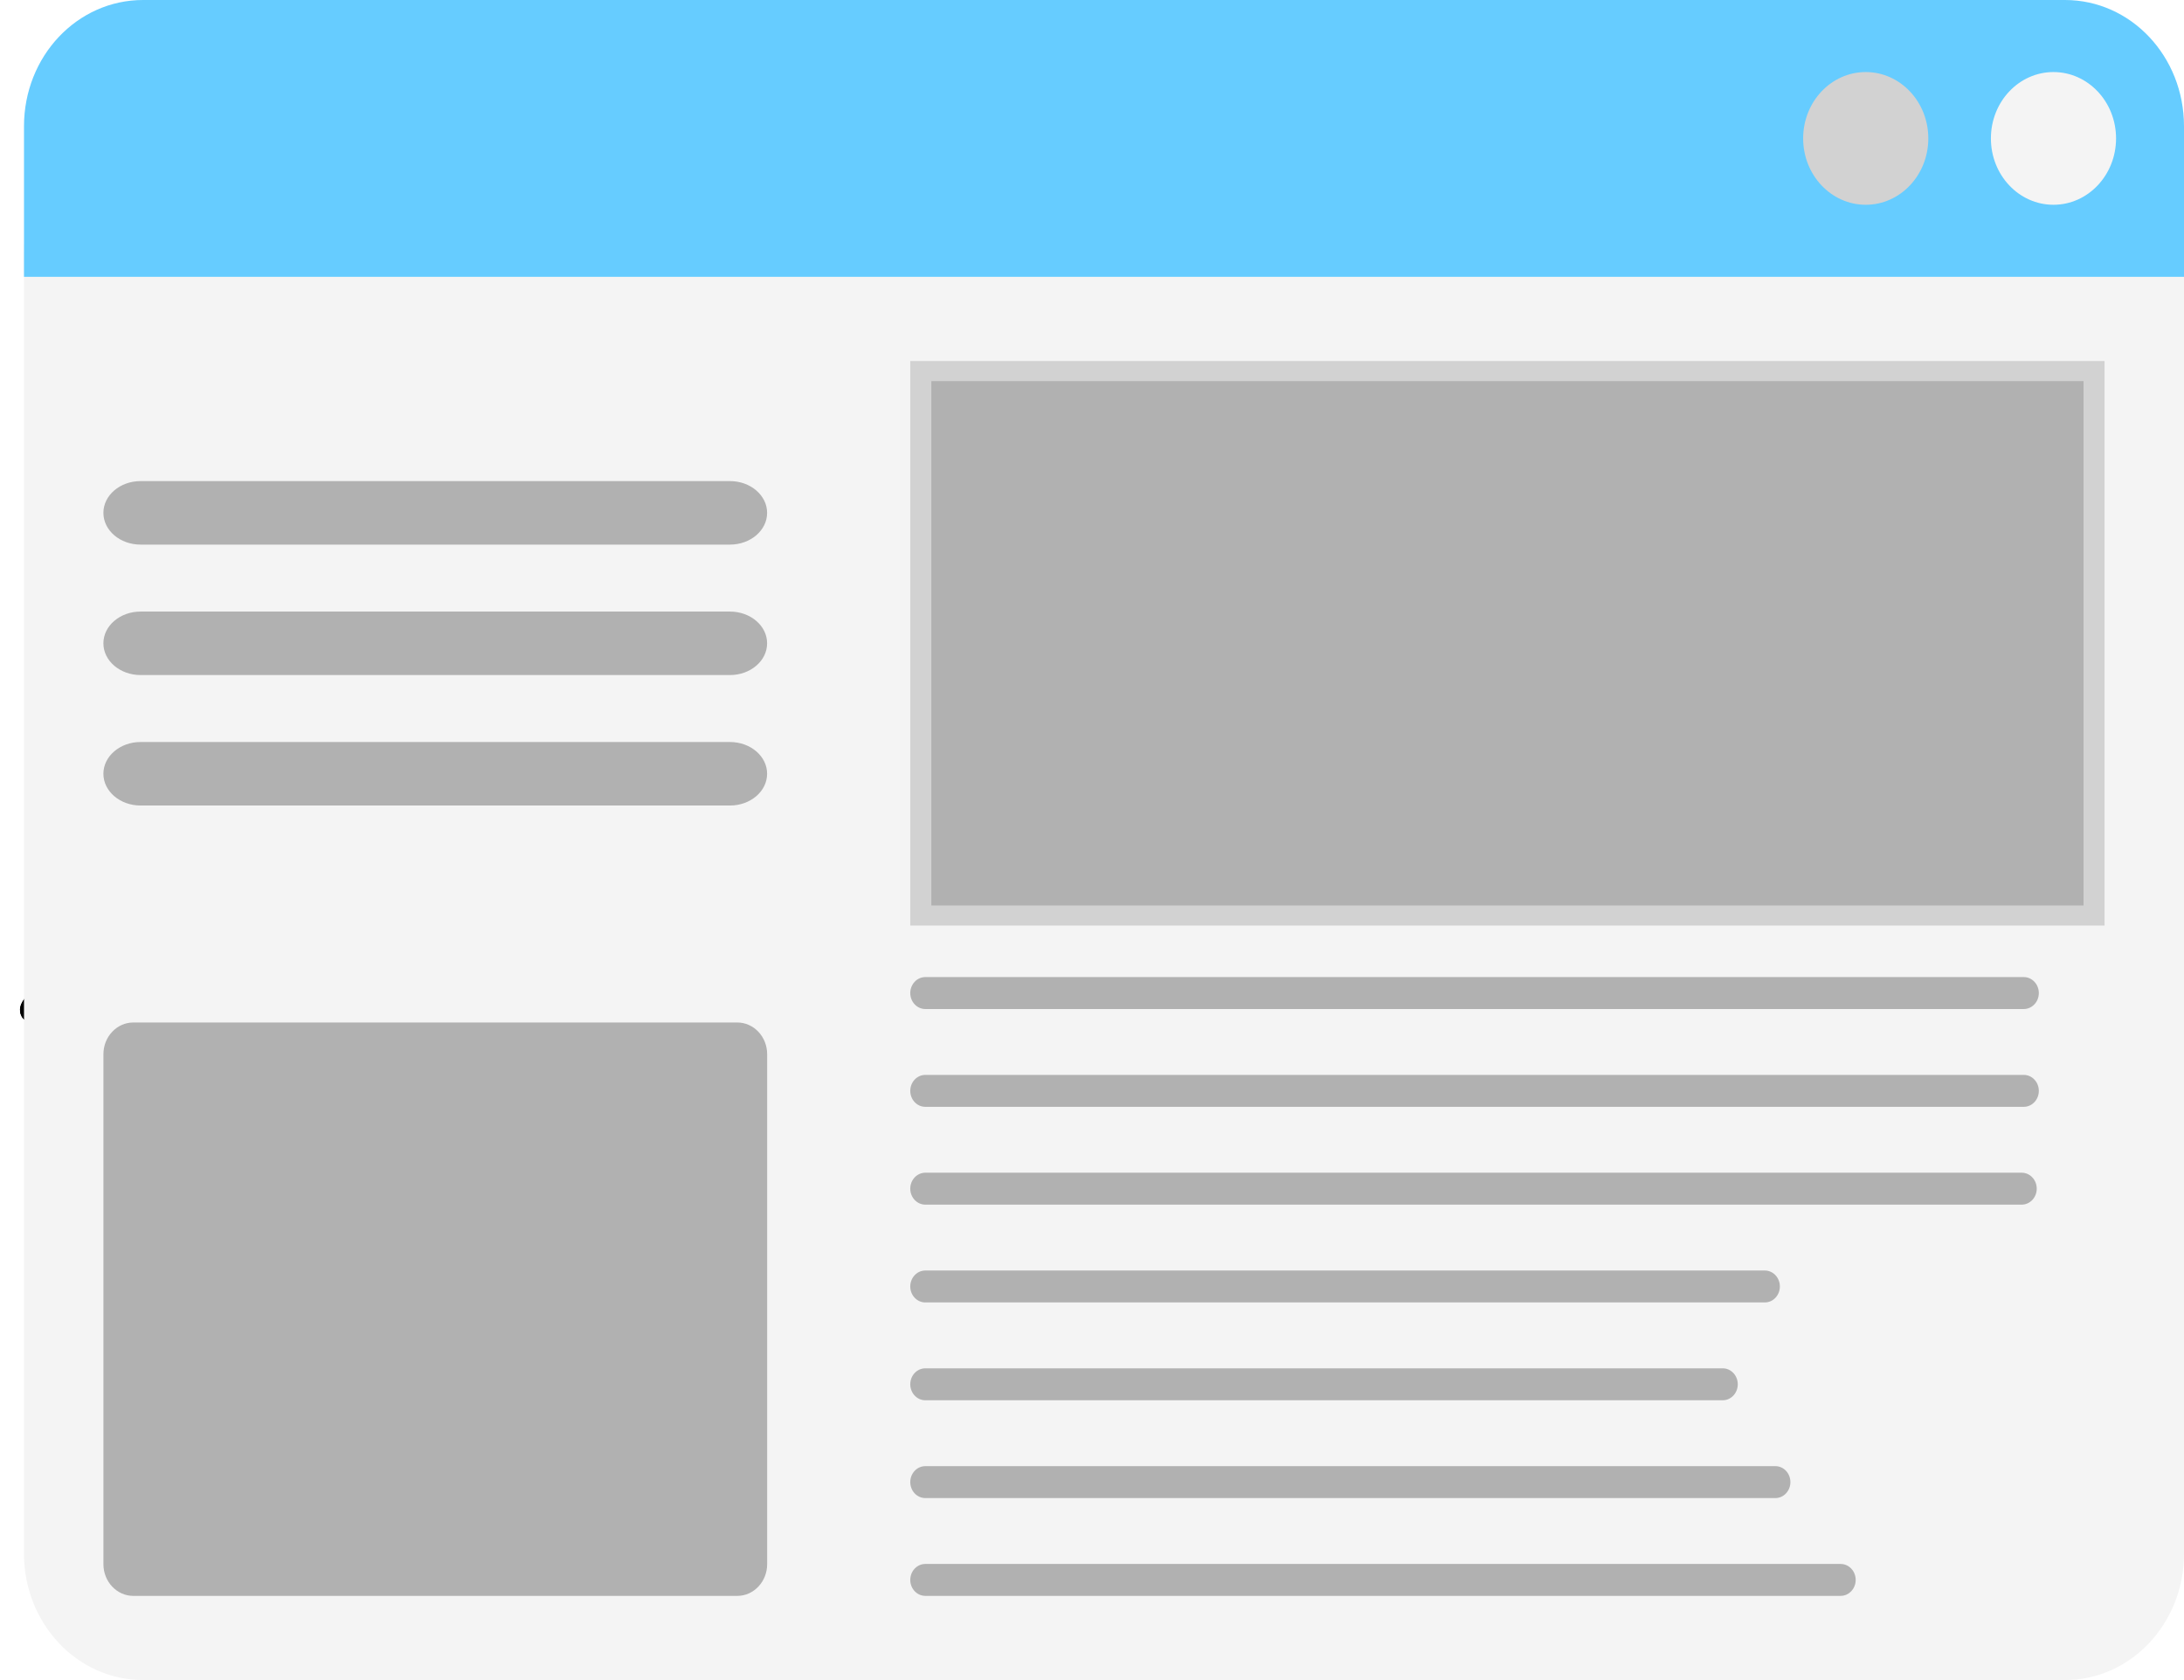 <svg width="91" height="70" viewBox="0 0 91 70" fill="none" xmlns="http://www.w3.org/2000/svg">
<path d="M9.598 40.702C9.858 40.735 10.109 40.745 10.337 40.848C10.552 40.945 12.026 40.891 12.105 40.713C12.15 40.581 12.146 40.036 12.116 40.007C11.953 39.859 9.684 40.21 9.638 40.364C9.609 40.464 9.59 40.627 9.598 40.702L9.598 40.702Z" fill="#BAB9C9" stroke="black"/>
<path d="M11.596 36.279C12.012 36.78 11.384 37.709 11.626 38.339C11.687 38.497 11.885 38.546 11.955 38.699C11.858 39.218 12.093 39.784 12.145 40.072C9.71 39.836 9.905 41.092 9.608 40.893C9.096 40.59 9.129 39.684 9.059 39.036C8.952 38.05 8.597 36.709 9.268 36.065C9.861 35.497 11.063 35.639 11.596 36.279L11.596 36.279Z" fill="#A4A2CA" stroke="black"/>
<path d="M10.966 37.798C10.734 37.618 9.762 38.003 10.028 38.451C10.161 38.677 10.846 38.468 11.066 38.53C11.179 38.562 11.295 38.585 11.396 38.642C11.515 38.709 11.531 39.214 11.786 39.07C11.845 39.036 11.817 38.916 11.796 38.845C11.764 38.739 11.454 38.615 11.396 38.485C11.321 38.315 11.3 38.148 11.246 37.967C11.223 37.889 11.028 37.867 10.966 37.798H10.966Z" fill="#C9C8DE"/>
<path d="M10.497 39.475C10.433 39.642 10.319 39.877 10.457 39.982C10.611 40.097 10.89 39.856 11.027 39.779C11.184 39.69 11.733 40.009 11.845 39.757C11.941 39.541 10.497 38.976 10.497 39.475L10.497 39.475Z" fill="#C9C8DE"/>
<path d="M11.745 40.308C11.581 40.276 11.202 40.454 10.873 40.53C10.373 40.645 10.065 40.687 11.406 40.679C11.543 40.678 11.7 40.745 11.845 40.69C11.946 40.652 12.008 40.234 11.745 40.308H11.745Z" fill="white"/>
<path d="M11.746 38.53L11.136 37.888L11.636 38.293" fill="black"/>
<path d="M12.055 39.779C11.666 39.188 10.132 38.912 9.808 39.632C10.049 39.144 10.552 38.862 11.955 39.475" fill="black"/>
<path d="M12.131 39.899C12.089 40.102 11.958 40.331 12.041 40.518C12.107 40.664 12.288 40.707 12.431 40.743C13.045 40.898 13.69 40.704 14.319 40.675C14.645 40.608 15.273 40.766 15.397 40.63C15.497 40.509 15.473 40.261 15.377 40.135C14.688 39.228 13.172 38.817 12.261 39.426C12.135 39.51 12.165 39.738 12.131 39.899L12.131 39.899Z" fill="#F2F1F9" stroke="black"/>
<path d="M12.041 35.961C11.565 36.567 12.345 37.626 12.105 38.388C12.066 38.511 11.912 38.559 11.879 38.683C11.816 38.919 11.795 39.258 11.963 39.415C11.992 39.442 12.049 39.378 12.076 39.407C12.239 39.577 11.883 40.048 12.083 40.155C12.163 39.933 12.313 39.834 12.479 39.797C13.175 40.147 13.985 40.207 14.746 40.473C15.037 40.466 15.392 40.585 15.569 40.325C15.571 39.683 15.684 39.143 15.636 38.755C15.578 38.523 15.487 38.467 15.425 38.236C15.21 37.429 15.854 36.2 15.304 35.627C14.502 34.791 12.765 35.041 12.041 35.961L12.041 35.961Z" fill="#A4A2CA" stroke="black"/>
<path d="M11.882 38.773L12.771 37.378L12.171 38.132" fill="black"/>
<path d="M15.557 40.011L14.069 38.627L15.597 39.819" fill="black"/>
<path d="M12.131 39.449L12.391 38.74L12.002 39.37" fill="black"/>
<path d="M13.769 38.571C13.709 38.535 12.495 39.42 12.79 39.752C12.988 39.975 13.221 39.624 13.41 39.73C13.676 39.88 14.744 40.471 14.918 40.079C15.16 39.533 14.191 39.127 14.029 38.762C13.889 38.446 14.194 38.453 14.358 38.515C14.447 38.548 15.018 39.544 15.307 39.055C15.79 38.239 14.862 38.002 14.788 37.794C14.636 37.366 15.169 37.585 14.858 36.883C14.788 36.726 14.376 37.288 14.348 37.288C13.659 37.288 13.316 36.951 13.06 37.817C13.02 37.951 12.829 37.911 12.78 38.019C12.417 38.838 14.293 37.587 13.769 38.571L13.769 38.571Z" fill="#C7C8DD"/>
<path d="M19.29 40.479C19.665 40.486 20.032 40.338 20.397 40.24C20.578 40.191 20.77 40.166 20.934 40.065C21.03 40.005 21.184 39.942 21.181 39.818C21.179 39.733 21.004 39.659 21.004 39.659L20.355 40.017L21.011 39.667C21.011 39.667 21.012 39.52 20.969 39.476C20.875 39.381 20.595 39.42 20.595 39.42L20.122 39.746L20.651 39.452C20.651 39.452 20.578 39.34 20.524 39.317C20.43 39.276 20.22 39.325 20.22 39.325L19.669 39.611L20.199 39.325C20.199 39.325 20.15 39.115 20.072 39.094C19.922 39.053 19.677 39.364 19.677 39.364L19.973 39.15C19.973 39.15 19.778 39.2 19.698 39.15C19.654 39.122 19.667 39.023 19.62 39.006C19.564 38.986 19.511 39.115 19.458 39.086C19.372 39.039 19.468 38.831 19.387 38.776C19.3 38.716 19.09 38.855 19.09 38.855L18.907 39.07L19.076 38.871C19.076 38.871 18.966 38.568 18.843 38.537C18.689 38.498 18.561 38.698 18.419 38.776C18.145 38.925 17.593 39.213 17.593 39.213L18.419 38.776C18.419 38.776 18.278 38.69 18.2 38.672C18.064 38.64 17.918 38.624 17.784 38.664C17.551 38.733 17.162 39.078 17.162 39.078L17.635 38.799C17.635 38.799 17.512 38.688 17.438 38.664C17.309 38.622 17.162 38.606 17.035 38.656C16.91 38.706 16.578 39.023 16.488 39.137" fill="white"/>
<path d="M19.29 40.479C19.665 40.486 20.032 40.338 20.397 40.24C20.578 40.191 20.77 40.166 20.934 40.065C21.03 40.005 21.184 39.942 21.181 39.818C21.179 39.733 21.004 39.659 21.004 39.659L20.355 40.017L21.011 39.667C21.011 39.667 21.012 39.52 20.969 39.476C20.875 39.381 20.595 39.42 20.595 39.42L20.122 39.746L20.651 39.452C20.651 39.452 20.578 39.34 20.524 39.317C20.43 39.276 20.22 39.325 20.22 39.325L19.669 39.611L20.199 39.325C20.199 39.325 20.15 39.115 20.072 39.094C19.922 39.053 19.677 39.364 19.677 39.364L19.973 39.15C19.973 39.15 19.778 39.2 19.698 39.15C19.654 39.122 19.667 39.023 19.62 39.006C19.564 38.986 19.511 39.115 19.458 39.086C19.372 39.039 19.468 38.831 19.387 38.776C19.3 38.716 19.09 38.855 19.09 38.855L18.907 39.07L19.076 38.871C19.076 38.871 18.966 38.568 18.843 38.537C18.689 38.498 18.561 38.698 18.419 38.776C18.145 38.925 17.593 39.213 17.593 39.213L18.419 38.776C18.419 38.776 18.278 38.69 18.2 38.672C18.064 38.64 17.918 38.624 17.784 38.664C17.551 38.733 17.162 39.078 17.162 39.078L17.635 38.799C17.635 38.799 17.512 38.688 17.438 38.664C17.309 38.622 17.162 38.606 17.035 38.656C16.91 38.706 16.578 39.023 16.488 39.137" stroke="black"/>
<path d="M15.375 29.21C15.857 30.051 16.064 36.564 16.573 38.798C17.02 39.401 17.813 39.727 18.421 40.002C18.684 40.086 18.978 39.897 19.21 40.059C19.32 40.177 19.334 40.516 19.23 40.633C18.461 40.455 15.95 40.776 15.615 40.374C15.614 39.87 15.618 39.317 15.607 38.718C15.604 38.529 15.496 38.368 15.5 38.155C15.555 35.095 15.123 30.37 15.375 29.209L15.375 29.21Z" fill="white" stroke="black"/>
<path d="M16.131 35.752C15.91 35.885 15.691 35.971 15.488 35.768L15.472 35.77C15.498 36.604 15.513 37.415 15.501 38.134L15.517 38.132C16.036 38.282 16.185 38.015 16.399 37.821L16.401 37.819C16.316 37.223 16.238 36.514 16.166 35.762L16.131 35.752L16.131 35.752Z" fill="#9866A1"/>
<path d="M17.683 39.657L17.678 39.66C17.656 40.152 17.088 40.348 16.534 40.551L16.571 40.581C17.469 40.614 18.724 40.516 19.23 40.632C19.334 40.516 19.32 40.178 19.211 40.059C18.978 39.898 18.684 40.086 18.421 40.002C18.192 39.898 17.937 39.788 17.683 39.657L17.683 39.657Z" fill="#9866A1"/>
<path d="M15.575 31.306C15.487 31.303 15.401 31.351 15.319 31.431L15.312 31.469C15.328 32.079 15.354 32.765 15.384 33.478C15.641 33.272 15.806 33.304 15.947 33.397L15.954 33.391C15.893 32.682 15.832 31.997 15.767 31.391C15.701 31.335 15.638 31.307 15.575 31.306L15.575 31.306Z" fill="#9866A1"/>
<path d="M15.757 36.324C15.742 36.395 15.595 36.299 15.566 36.364C15.565 36.366 15.845 36.848 15.87 36.889C15.899 36.939 15.751 38.085 16.117 37.947C16.17 37.928 16.229 37.814 16.251 37.764C16.305 37.642 16.096 37.48 16.096 37.335C16.096 37.072 16.204 36.568 16.124 36.308C15.958 35.772 15.806 36.082 15.757 36.324Z" fill="#AF8BAF"/>
<path d="M15.375 29.21C15.857 30.051 16.064 36.564 16.573 38.798C17.02 39.401 17.813 39.727 18.421 40.002C18.684 40.086 18.978 39.897 19.21 40.059C19.32 40.177 19.334 40.516 19.23 40.633C18.461 40.455 15.95 40.776 15.615 40.374C15.614 39.87 15.618 39.317 15.607 38.718C15.604 38.529 15.496 38.368 15.5 38.155C15.555 35.095 15.123 30.37 15.375 29.209L15.375 29.21Z" stroke="black"/>
<path d="M8.913 36.052C8.77 36.218 8.741 36.687 8.94 36.745C9.122 36.798 9.047 36.187 9.234 36.203C9.417 36.218 9.266 36.777 9.449 36.771C9.579 36.767 9.452 36.352 9.583 36.357C9.715 36.362 9.562 36.763 9.693 36.787C9.82 36.81 9.785 36.411 9.912 36.429C10.024 36.445 9.943 36.706 10.03 36.787C10.109 36.861 10.254 36.921 10.334 36.847C10.398 36.789 10.251 36.576 10.342 36.569C10.43 36.562 10.333 36.763 10.389 36.832C10.436 36.889 10.525 36.936 10.594 36.911C10.684 36.878 10.662 36.639 10.758 36.646C10.854 36.653 10.797 36.918 10.892 36.935C11.006 36.956 11.027 36.65 11.142 36.663C11.216 36.671 11.195 36.857 11.269 36.871C11.365 36.89 11.409 36.663 11.506 36.676C11.593 36.688 11.588 36.899 11.676 36.904C11.778 36.91 11.797 36.673 11.899 36.664C11.976 36.658 12.01 36.823 12.087 36.815C12.166 36.806 12.172 36.623 12.251 36.62C12.316 36.618 12.329 36.767 12.393 36.77C12.483 36.773 12.513 36.59 12.602 36.58C12.692 36.569 12.755 36.739 12.843 36.718C12.948 36.694 12.94 36.442 13.047 36.439C13.152 36.435 13.156 36.715 13.259 36.698C13.375 36.679 13.297 36.365 13.412 36.344C13.499 36.328 13.511 36.563 13.598 36.555C13.684 36.546 13.66 36.33 13.745 36.316C13.838 36.301 13.871 36.519 13.964 36.514C14.084 36.506 14.1 36.233 14.22 36.227C14.31 36.223 14.337 36.427 14.427 36.423C14.525 36.419 14.541 36.211 14.637 36.19C14.729 36.171 14.718 36.371 14.793 36.377C14.88 36.383 14.876 36.173 14.996 36.19C15.064 36.2 15.112 36.451 15.192 36.404C15.253 36.367 15.103 36.222 15.157 36.173C15.261 36.078 15.448 36.462 15.528 36.342C15.559 36.296 15.42 36.262 15.434 36.207C15.45 36.138 15.595 36.2 15.611 36.131C15.634 36.037 15.495 35.986 15.447 35.904C15.416 35.853 15.417 35.769 15.368 35.741C14.986 35.523 14.524 35.914 14.096 35.932C13.847 35.943 13.577 35.78 13.35 35.885C13.26 35.926 13.258 36.08 13.169 36.123C11.892 36.749 9.902 34.905 8.913 36.052L8.913 36.052Z" fill="#D3AFD5" stroke="black" stroke-width="1.054"/>
<path d="M8.451 28.35C11.99 26.906 13.583 28.226 15.463 29.138C15.189 31.377 15.356 33.655 15.563 35.935C14.766 36.204 13.895 36.081 13.065 36.339C11.789 36.735 10.407 36.781 8.771 36.16L8.451 28.35Z" fill="#FAFCF8" stroke="black"/>
<path d="M9.816 36.071C10.383 36.599 11.501 35.602 12.02 35.626C12.539 35.65 12.657 36.011 12.867 35.88C13.078 35.75 12.757 35.589 13.037 35.276C13.316 34.962 14.477 35.167 14.76 34.671C15.043 34.174 14.495 33.566 14.59 33.175C14.686 32.783 15.026 32.818 15.099 32.443C15.172 32.068 14.805 31.517 14.816 31.106C14.828 30.694 15.399 30.908 15.099 30.055C14.799 29.203 12.569 28.148 11.709 27.859C10.849 27.57 10.555 27.396 10.24 27.763C9.925 28.13 10.483 28.772 10.353 29.164C10.223 29.556 9.788 29.507 9.647 29.928C9.505 30.349 9.865 31.07 9.76 31.52C9.654 31.969 9.173 32.088 9.166 32.506C9.16 32.924 9.63 33.018 9.788 33.62C9.946 34.222 9.249 35.544 9.816 36.071Z" fill="#DAD6F9"/>
<path d="M9.785 27.211C10.096 29.179 11.755 30.81 11.809 32.72L9.072 33.778C8.186 32.013 7.927 29.509 8.045 27.377L9.785 27.211Z" fill="#F9F9F9" stroke="black"/>
<path d="M9.365 30.125C9.54 29.884 10.083 30.549 10.184 30.26C10.291 29.954 9.413 30.021 9.465 29.697C9.503 29.46 10.05 29.754 10.084 29.517C10.139 29.137 9.166 29.266 9.225 28.887C9.276 28.56 10.06 28.992 10.084 28.662C10.12 28.175 9.317 28.058 8.886 28.099C8.426 28.209 8.581 28.223 8.506 28.369C8.23 28.909 8.446 29.614 8.446 30.237C8.447 31.033 9.538 31.701 9.571 32.496C9.588 32.901 9.218 33.062 9.551 33.216C10.018 33.431 10.233 33.088 10.37 32.541C10.429 32.308 10.399 32.095 10.33 31.865C10.23 31.53 9.008 31.294 9.185 31.002C9.272 30.86 9.557 31.143 9.645 31.002C9.803 30.748 9.19 30.365 9.365 30.125L9.365 30.125Z" fill="#E0DFFE"/>
<path d="M13.397 27.787C12.862 29.381 12.422 31.013 12.295 32.769L15.297 33.294C15.277 31.543 15.411 29.793 15.233 28.042L13.397 27.787Z" fill="#FEFEFE" stroke="black"/>
<path d="M13.538 29.403C13.635 29.303 13.799 29.364 13.927 29.331C14.025 29.306 14.122 29.196 14.216 29.236C14.31 29.276 14.28 29.5 14.379 29.522C14.483 29.546 14.537 29.286 14.64 29.316C14.775 29.354 14.709 29.649 14.824 29.737C14.894 29.791 15.066 29.856 15.078 29.761C15.121 29.433 15.421 28.234 15.134 28.392C14.729 28.616 13.674 27.8 13.581 28.146C13.457 28.605 12.383 30.918 12.486 32.355C12.509 32.675 14.079 32.559 14.88 33.008C15.27 33.227 15.254 31.682 14.838 31.536C14.656 31.472 14.681 32.116 14.499 32.053C14.256 31.968 14.718 31.261 14.47 31.194C14.224 31.126 14.349 31.974 14.096 31.942C13.872 31.913 14.128 31.251 13.905 31.209C13.616 31.155 13.665 32.156 13.397 32.021C13.09 31.867 13.924 31.084 13.623 30.915C13.348 30.761 13.304 31.868 13.03 31.711C12.403 31.351 13.021 29.94 13.538 29.403Z" fill="#E6E9EE"/>
<path d="M11.507 27.886C11.423 27.821 11.214 27.68 11.188 27.874C11.277 28.018 11.134 28.136 11.013 28.081C10.832 28.11 10.903 28.337 10.915 28.468C10.883 28.581 10.768 28.674 10.893 28.774C10.999 28.885 10.922 29.005 10.836 29.081C10.811 29.25 11.114 29.218 11.059 29.414C10.98 29.557 11.088 29.716 11.226 29.718C11.356 29.702 11.473 29.781 11.473 29.938C11.553 30.118 11.681 29.879 11.793 29.931C11.907 29.99 11.984 30.224 12.134 30.077C12.227 29.987 12.341 29.903 12.47 29.95C12.61 30.01 12.643 29.852 12.67 29.741C12.761 29.652 12.856 29.496 12.982 29.588C13.126 29.662 13.277 29.453 13.118 29.348C13.029 29.294 12.973 29.119 13.115 29.108C13.249 29.032 13.147 28.864 13.165 28.766C13.233 28.686 13.461 28.604 13.333 28.468C13.201 28.425 13.052 28.335 13.098 28.153C13.09 27.997 12.919 28.029 12.902 27.878C12.858 27.741 12.734 27.748 12.655 27.827C12.5 27.833 12.558 27.484 12.366 27.562C12.253 27.632 12.103 27.728 12.01 27.57C11.923 27.483 11.757 27.545 11.786 27.692C11.646 27.743 11.559 27.502 11.418 27.573C11.267 27.677 11.5 27.776 11.507 27.886L11.507 27.886Z" fill="#EFD5F3" stroke="black"/>
<path d="M11.521 28.571C11.674 28.626 12.128 28.45 12.022 28.213C12.003 28.169 11.903 28.177 11.895 28.141C11.889 28.112 11.944 28.021 11.931 28.014C11.845 27.965 11.764 28.079 11.705 28.101C11.606 28.138 11.554 28.017 11.457 28.053C11.335 28.099 11.41 28.202 11.359 28.26C11.295 28.332 11.162 28.298 11.111 28.412C10.998 28.668 11.048 29.24 11.217 29.494C11.251 29.544 11.354 29.492 11.401 29.51C11.56 29.569 11.625 29.737 11.782 29.796C11.824 29.812 12.004 29.811 12.044 29.788C12.082 29.766 12.031 29.63 12.072 29.645C12.204 29.695 12.261 29.77 12.404 29.717C12.614 29.638 12.332 29.378 12.34 29.375C12.546 29.297 12.912 29.379 12.912 29C12.912 28.918 12.78 28.977 12.82 28.841C12.867 28.685 13.077 28.688 12.962 28.427C12.903 28.295 12.796 28.363 12.722 28.419C12.612 28.502 12.861 28.647 12.771 28.714C12.705 28.764 12.591 28.71 12.517 28.738C12.426 28.772 12.527 28.925 12.482 28.977C12.417 29.049 12.287 28.959 12.213 29C12.144 29.04 12.201 29.123 12.143 29.168C11.825 29.406 11.808 28.888 11.698 28.825C11.635 28.79 11.538 28.908 11.493 28.857C11.445 28.803 11.506 28.622 11.521 28.571Z" fill="#D2B4D5"/>
<path d="M12.698 34.273C12.609 34.441 12.665 34.646 12.866 34.655C13.054 34.663 13.116 34.321 13.116 34.321C13.116 34.321 13.039 34.667 13.231 34.711C13.615 34.799 13.622 34.36 13.622 34.36C13.622 34.36 13.579 34.767 13.852 34.814C14.074 34.852 14.146 34.368 14.146 34.368C14.146 34.368 14.057 34.77 14.254 34.838C14.486 34.918 14.574 34.646 14.582 34.416C14.585 34.296 14.476 34.172 14.359 34.122C13.81 33.888 12.966 33.769 12.698 34.273H12.698Z" fill="#FFEAD5" stroke="black" stroke-width="1.1"/>
<path d="M12.203 32.801C12.153 32.566 12.416 32.725 12.504 32.722C12.628 32.644 12.635 32.381 12.808 32.406C12.927 32.569 13.098 32.286 13.214 32.449C13.352 32.5 13.592 32.404 13.6 32.656C13.674 32.517 13.909 32.393 13.992 32.602C13.993 32.696 14.03 32.763 14.063 32.631C14.123 32.431 14.411 32.462 14.326 32.697C14.295 32.789 14.342 32.913 14.405 32.77C14.474 32.652 14.717 32.661 14.67 32.846C14.731 32.659 15.027 32.767 14.897 32.944C14.984 32.859 15.113 32.852 15.126 33.013C15.108 33.101 15.071 33.234 15.2 33.197C15.322 33.23 15.442 33.381 15.396 33.527C15.344 33.672 15.094 33.562 15.092 33.736C15.148 33.811 15.421 33.887 15.258 34.007C15.084 34.044 15.426 34.044 15.368 34.184C15.397 34.366 15.166 34.337 15.119 34.408C15.21 34.502 15.22 34.671 15.067 34.687C14.978 34.693 14.876 34.647 14.851 34.775C14.755 34.853 14.521 34.801 14.57 34.632C14.47 34.678 14.242 34.861 14.226 34.638C14.26 34.432 14.114 34.703 14.026 34.674C13.928 34.718 13.799 34.561 13.89 34.481C13.818 34.671 13.512 34.501 13.509 34.387C13.444 34.481 13.304 34.623 13.195 34.532C13.131 34.484 13.104 34.307 13.053 34.457C12.97 34.607 12.752 34.444 12.804 34.335C12.791 34.481 12.492 34.59 12.466 34.399C12.448 34.249 12.202 34.473 12.169 34.27C12.086 34.104 12.368 34.012 12.231 33.87C12.261 33.754 12.407 33.548 12.207 33.547C12.064 33.48 12.158 33.325 12.274 33.315C12.303 33.179 12.018 33.044 12.225 32.927C12.235 32.884 12.221 32.839 12.203 32.801H12.203Z" fill="#D3AFD5" stroke="black"/>
<path d="M13.234 32.809C12.919 32.832 13.125 33.112 13.079 33.191C13.01 33.306 12.817 33.349 12.874 33.541C12.921 33.701 13.112 33.564 13.213 33.62C13.311 33.676 13.274 33.868 13.439 33.931C13.59 33.987 13.729 33.909 13.835 33.827C14.207 33.537 14.564 34.334 14.88 34.13C14.961 34.077 14.33 33.62 14.76 33.358C14.925 33.257 14.735 33.127 14.541 33.126C14.398 33.126 14.245 33.233 14.23 33.199C14.178 33.081 14.257 32.927 14.131 32.856C14.025 32.797 13.901 33.011 13.82 33.047C13.629 33.134 13.418 32.86 13.234 32.809Z" fill="#EDE4F7"/>
<path d="M11.574 34.249C11.663 34.417 11.607 34.622 11.406 34.631C11.217 34.639 11.156 34.297 11.156 34.297C11.156 34.297 11.233 34.643 11.041 34.687C10.656 34.775 10.65 34.337 10.65 34.337C10.65 34.337 10.693 34.743 10.42 34.79C10.197 34.829 10.126 34.344 10.126 34.344C10.126 34.344 10.215 34.746 10.017 34.814C9.785 34.894 9.697 34.623 9.69 34.392C9.686 34.272 9.795 34.148 9.912 34.098C10.461 33.864 11.306 33.745 11.574 34.249H11.574Z" fill="#FFEAD5" stroke="black" stroke-width="1.1"/>
<path d="M8.909 33.232C8.807 33.02 9.098 33.098 9.182 33.069C9.284 32.958 9.231 32.701 9.404 32.676C9.556 32.799 9.657 32.477 9.806 32.6C9.951 32.61 10.161 32.448 10.226 32.688C10.266 32.533 10.465 32.346 10.592 32.523C10.615 32.614 10.667 32.668 10.669 32.531C10.68 32.32 10.966 32.267 10.937 32.518C10.928 32.617 11.002 32.723 11.03 32.566C11.07 32.432 11.308 32.371 11.304 32.564C11.32 32.365 11.631 32.384 11.545 32.593C11.611 32.485 11.733 32.442 11.783 32.593C11.785 32.683 11.78 32.822 11.896 32.749C12.022 32.746 12.172 32.858 12.161 33.012C12.143 33.167 11.876 33.133 11.914 33.302C11.985 33.359 12.267 33.353 12.136 33.516C11.977 33.602 12.307 33.503 12.283 33.655C12.353 33.823 12.122 33.862 12.093 33.944C12.203 34.008 12.251 34.169 12.106 34.228C12.022 34.26 11.912 34.245 11.917 34.376C11.842 34.479 11.604 34.496 11.613 34.319C11.528 34.392 11.349 34.635 11.282 34.423C11.268 34.215 11.189 34.519 11.097 34.516C11.012 34.587 10.852 34.472 10.922 34.369C10.895 34.574 10.561 34.498 10.532 34.388C10.49 34.498 10.388 34.675 10.262 34.619C10.188 34.591 10.122 34.428 10.107 34.588C10.061 34.757 9.813 34.662 9.839 34.542C9.859 34.686 9.595 34.879 9.527 34.701C9.476 34.561 9.289 34.849 9.211 34.662C9.093 34.526 9.344 34.355 9.18 34.258C9.182 34.137 9.276 33.895 9.082 33.952C8.929 33.929 8.985 33.752 9.095 33.708C9.091 33.569 8.785 33.521 8.959 33.348C8.959 33.303 8.935 33.264 8.909 33.232L8.909 33.232Z" fill="#D3AFD5" stroke="black"/>
<path d="M9.973 34.275C9.658 34.251 9.864 33.972 9.818 33.893C9.749 33.777 9.556 33.734 9.613 33.543C9.66 33.383 9.851 33.52 9.952 33.463C10.05 33.408 10.013 33.215 10.178 33.153C10.329 33.096 10.468 33.175 10.574 33.257C10.947 33.547 11.303 32.75 11.619 32.954C11.7 33.007 11.069 33.464 11.499 33.726C11.664 33.827 11.474 33.957 11.28 33.957C11.137 33.958 10.984 33.851 10.969 33.885C10.917 34.002 10.996 34.157 10.87 34.227C10.764 34.287 10.64 34.073 10.559 34.036C10.368 33.95 10.157 34.223 9.973 34.275Z" fill="#EDE4F7"/>
<path d="M7.637 25.999C7.292 25.946 6.946 25.822 6.649 25.617C4.23 23.754 6.808 21.873 7.807 19.983C9.023 17.455 10.181 16.078 12.751 16.418C13.42 16.502 14.007 16.709 14.545 17.166C15.233 17.751 15.753 18.655 16.113 19.538C16.496 20.478 16.53 21.558 16.847 22.53C16.947 22.837 17.088 23.126 17.214 23.421C17.278 23.571 17.4 23.701 17.412 23.867C17.425 24.044 17.343 24.218 17.271 24.376C17.185 24.565 17.028 24.703 16.932 24.885C16.874 24.996 16.793 25.297 16.706 25.379C16.497 25.575 16.268 25.412 15.999 25.458C13.239 25.932 10.403 26.427 7.637 25.999Z" fill="#CFCCF9" stroke="black"/>
<path d="M15.933 21.767L15.553 23.86L14.634 23.793L15.613 21.182L15.933 21.767Z" fill="#E9D0BC" stroke="black"/>
<path d="M15.613 25.03C15.248 25.851 7.663 26.562 6.943 26.133C6.631 25.947 6.963 25.098 6.963 25.098L6.344 25.346C6.344 25.346 6.902 24.948 6.804 24.693C6.702 24.431 6.045 24.625 6.045 24.625L6.484 23.883C6.484 23.883 6.092 23.024 6.045 22.555C5.982 21.93 6.098 21.286 6.264 20.686C6.469 19.946 6.74 19.188 7.203 18.616C7.522 18.222 10.212 15.979 10.639 16.207C12.197 17.042 14.276 22.406 16.133 24.41C16.32 24.612 15.388 24.324 15.419 24.557C15.451 24.797 15.706 24.822 15.613 25.03L15.613 25.03Z" fill="#583F3A" stroke="black"/>
<path d="M15.4 23.853C15.562 22.757 15.204 17.254 12.174 17.29C9.965 17.316 8.315 19.715 8.013 21.685C7.631 24.171 9.011 26.71 11.798 26.748C13.117 26.765 15.331 24.63 15.4 23.852V23.853Z" fill="#FDEAD9" stroke="black"/>
<path opacity="0.482" d="M10.16 25.832C10.16 25.832 7.998 21.596 9.221 20.34C9.908 19.635 11.154 21.846 11.898 21.218C12.254 20.916 11.487 19.907 11.898 19.71C12.534 19.404 12.728 21.537 13.396 21.33C13.902 21.174 13.339 19.869 13.815 19.62C14.407 19.31 15.152 21.084 15.593 20.543C16.215 19.781 15.099 18.192 14.235 17.842C12.069 16.963 8.804 18.287 7.782 20.61C7.354 21.584 8.145 22.781 8.601 23.739C8.983 24.541 10.159 25.832 10.159 25.832L10.16 25.832Z" fill="#E4C09E"/>
<path d="M8.259 25.076C7.375 24.991 6.491 22.867 6.903 22.275C7.338 22.088 7.48 22.672 7.651 22.959C7.736 23.097 7.829 23.23 7.906 23.373C7.969 23.491 8.021 23.616 8.075 23.739C8.114 24.12 8.706 25.062 8.259 25.076Z" fill="#E9D0BC" stroke="black"/>
<path d="M10.185 17.7C10.185 17.7 9.976 20.9 12.57 21.359C11.931 20.04 11.719 19.358 11.783 18.999C12.096 19.969 12.645 20.41 13.296 20.619L12.87 19.705C14.303 21.097 15.451 21.655 16.312 22.532L16.231 20.19C15.881 17.667 13.509 15.958 11.524 16.008C9.769 15.983 7.553 17.81 7.267 21.157C7.181 22.166 7.425 23.405 7.982 23.702L8.741 19.763L8.202 22.96C9.261 21.289 10.495 17.218 10.185 17.7L10.185 17.7Z" fill="#583F3A" stroke="black"/>
<g opacity="0.627">
<path opacity="0.627" d="M11.691 17.532C12.042 17.588 13.098 18.08 13.4 18.686C13.208 17.84 12.688 17.567 12.164 17.302C14.948 17.314 15.91 19.947 16.119 22.108C15.05 20.771 13.89 19.514 12.539 18.885C12.341 19.331 12.702 19.776 12.885 20.222C12.426 19.75 11.972 19.272 11.698 18.551C11.371 19.489 11.663 20.164 12.2 21.018C10.737 19.905 10.823 19.291 10.865 17.429C11.188 18.7 11.752 17.991 12.362 18.933C12.334 18.112 11.963 17.925 11.691 17.532Z" fill="#6B5045"/>
<path opacity="0.627" d="M9.968 17.811C9.852 19.22 9.067 20.628 8.584 22.037C8.763 21.023 9.487 19.993 9.247 18.885C9.103 19.933 8.52 20.858 7.934 21.782C8.458 20.706 8.784 17.919 9.968 17.811Z" fill="#6B5045"/>
</g>
<path d="M8.653 23.761L8.789 24.057C9.854 23.87 10.354 23.71 10.601 23.397C11.214 19.819 7.998 20.806 8.386 23.039" fill="white"/>
<path d="M8.653 23.761L8.789 24.057C9.854 23.87 10.354 23.71 10.601 23.397C11.214 19.819 7.998 20.806 8.386 23.039" stroke="black"/>
<path d="M9.728 21.487C9.172 21.613 8.893 22.26 8.964 22.894C9.005 23.264 9.133 23.758 9.46 23.814C9.798 23.872 10.335 23.772 10.56 23.376C10.727 23.082 10.654 22.378 10.517 22.023C10.377 21.66 10.074 21.409 9.729 21.487L9.728 21.487Z" fill="#385525" stroke="black"/>
<path opacity="0.267" d="M9.764 22.033C9.469 22.099 9.321 22.443 9.359 22.779C9.38 22.976 9.448 23.238 9.622 23.268C9.801 23.299 10.086 23.246 10.206 23.035C10.294 22.88 10.256 22.506 10.183 22.317C10.108 22.124 9.948 21.991 9.764 22.033L9.764 22.033Z" fill="black"/>
<g filter="url(#filter0_f)">
<path opacity="0.788" d="M9.435 21.795C9.209 22.134 10.259 22.721 10.414 22.525C10.69 21.943 9.839 21.29 9.435 21.795Z" fill="white"/>
<path opacity="0.588" d="M9.466 22.425C9.352 22.679 9.096 22.34 9.146 22.245C9.199 22.098 9.501 22.246 9.466 22.425Z" fill="white"/>
<path opacity="0.588" d="M10.539 22.695C10.981 23.246 9.296 24.506 9.117 23.085C9.104 22.983 9.257 22.937 9.326 23.055C9.548 23.438 10.092 23.581 10.409 22.727C10.426 22.681 10.496 22.716 10.539 22.695L10.539 22.695Z" fill="white"/>
</g>
<path d="M10.564 21.461C9.845 19.943 7.977 21.345 8.235 22.573C8.496 21.542 9.468 20.781 10.564 21.461Z" fill="black"/>
<path d="M15.01 23.284L15.015 23.555C14.014 23.459 13.504 23.635 13.133 23.461C12.237 19.733 15.405 20.27 15.023 22.506" fill="white"/>
<path d="M13.949 21.169C14.505 21.294 14.784 21.942 14.713 22.576C14.672 22.945 14.439 23.435 14.112 23.492C13.774 23.55 13.343 23.454 13.118 23.058C12.951 22.764 13.023 22.06 13.16 21.705C13.301 21.341 13.603 21.091 13.949 21.169L13.949 21.169Z" fill="#385525" stroke="black"/>
<path opacity="0.267" d="M13.87 21.77C14.165 21.837 14.314 22.181 14.276 22.517C14.254 22.713 14.187 22.976 14.013 23.006C13.834 23.037 13.549 22.983 13.429 22.773C13.34 22.617 13.379 22.243 13.451 22.055C13.526 21.862 13.687 21.729 13.87 21.77L13.87 21.77Z" fill="black"/>
<g opacity="0.788" filter="url(#filter1_f)">
<path d="M14.459 22.162C14.575 22.357 13.443 21.739 13.461 21.534C13.761 20.986 14.556 21.552 14.459 22.162Z" fill="white"/>
</g>
<g opacity="0.588" filter="url(#filter2_f)">
<path d="M13.645 21.98C13.531 22.233 13.275 21.894 13.326 21.8C13.378 21.653 13.68 21.8 13.645 21.98Z" fill="white"/>
</g>
<g opacity="0.588" filter="url(#filter3_f)">
<path d="M13.209 22.473C12.729 22.974 14.15 24.045 14.454 22.854C14.48 22.756 14.342 22.734 14.245 22.824C13.902 23.146 13.618 23.339 13.339 22.504C13.324 22.458 13.243 22.436 13.209 22.473L13.209 22.473Z" fill="white"/>
</g>
<path d="M13.099 21.258C13.621 19.504 15.424 21.147 15.068 22.438C14.998 21.285 14.319 20.201 13.099 21.258Z" fill="black"/>
<path d="M13.132 23.461C13.714 23.616 14.264 23.526 14.975 23.596L15.003 23.326" stroke="black"/>
<g opacity="0.388">
<path opacity="0.388" d="M13.415 19.021C13.824 19.617 14.16 19.886 14.495 20.151L14.269 19.498C14.636 19.612 14.704 19.726 14.862 19.84C14.603 19.353 14.353 18.796 14.015 18.4C14.046 18.686 14.107 18.979 14.361 19.307C14.136 19.289 13.982 19.072 13.831 18.846C14.088 19.238 14.094 19.405 14.177 19.641C13.969 19.305 13.697 19.148 13.415 19.021Z" fill="white"/>
<path opacity="0.388" d="M14.827 18.901L15.307 19.617L15.209 19.88L14.827 18.901Z" fill="white"/>
</g>
<path d="M13.217 19.888C13.641 19.127 14.568 18.562 15.293 20.19" stroke="black"/>
<path d="M7.948 20.859C8.136 19.66 9.248 19.104 10.547 19.745" stroke="black"/>
<path d="M7.022 22.427L6.867 22.729C7.145 23.822 7.497 23.826 7.827 24.154C7.447 23.72 7.105 23.237 7.022 22.427Z" fill="#F3D0BD"/>
<path d="M7.107 23.103C6.932 22.814 6.963 22.625 7.277 22.57" stroke="black"/>
<path d="M7.722 24.312C8.041 24.573 8.313 24.745 8.132 24.066" stroke="black"/>
<path d="M10.161 15.15C9.795 15.32 9.356 15.166 8.981 15.307C7.88 15.862 6.341 17.439 5.865 18.548C6.015 20.668 5.241 22.799 5.105 24.311C5.417 25.238 6.272 25.976 7.124 26.223C9.372 26.876 11.996 26.714 14.254 25.752C12.053 26.1 9.823 26.339 7.638 26C7.293 25.947 6.946 25.823 6.649 25.619C4.231 23.755 6.808 21.874 7.807 19.984C9.023 17.456 10.182 16.079 12.751 16.419C13.42 16.503 14.008 16.71 14.545 17.167C15.233 17.752 15.753 18.656 16.113 19.539C16.496 20.479 16.531 21.56 16.848 22.531C16.896 22.678 16.953 22.821 17.014 22.963C17.061 21.942 16.933 20.814 16.692 19.853C16.467 18.953 16.244 18.081 15.774 17.31C15.024 16.245 13.853 15.155 12.718 15.104C12.435 15.096 11.874 15.572 11.774 15.274C11.721 15.117 12.316 15.294 12.297 15.128C12.234 14.564 11.277 15.169 11 15.104C10.738 15.043 11.606 14.857 11.613 14.704C11.633 14.234 10.459 15.15 10.459 15.15C10.307 15.074 10.945 14.66 10.958 14.542C10.644 14.297 10.435 15.004 10.161 15.15L10.161 15.15Z" fill="#EAE8F5" stroke="black"/>
<path d="M9.856 15.377C9.385 15.387 8.904 15.506 8.541 15.814C8.201 16.103 7.959 16.608 7.948 17.087C7.938 17.496 8.329 17.801 8.4 18.202C8.425 18.343 8.461 18.507 8.499 18.679C9.358 17.25 10.322 16.42 11.871 16.371C11.848 16.27 11.814 16.178 11.762 16.101C11.444 15.633 10.841 15.46 10.321 15.4C10.17 15.383 10.014 15.373 9.857 15.377H9.856ZM12.784 15.438C12.667 15.443 12.558 15.479 12.468 15.56C12.274 15.732 12.22 16.029 12.229 16.373C12.397 16.38 12.57 16.395 12.75 16.419C13.417 16.503 14.003 16.708 14.539 17.161C14.583 17.051 14.603 16.942 14.587 16.833C14.507 16.3 14.003 15.919 13.57 15.687C13.34 15.564 13.042 15.427 12.784 15.438L12.784 15.438ZM15.337 17.4C15.225 17.396 15.108 17.483 14.989 17.615C15.13 17.778 15.26 17.955 15.383 18.14C15.564 17.873 15.669 17.632 15.491 17.47C15.441 17.424 15.389 17.402 15.337 17.4V17.4ZM7.298 18.172C7.04 18.183 6.743 18.416 6.677 18.679C6.605 18.963 7.055 19.149 7.072 19.443C7.088 19.718 6.824 19.934 6.79 20.207C6.739 20.608 6.673 21.096 6.823 21.454C7.181 20.965 7.547 20.475 7.807 19.984C7.829 19.938 7.852 19.894 7.874 19.849C7.869 19.163 7.887 18.387 7.468 18.202C7.415 18.179 7.358 18.169 7.298 18.172L7.298 18.172ZM16.037 18.661C15.958 18.659 15.869 18.717 15.774 18.802C15.899 19.044 16.012 19.292 16.113 19.538C16.191 19.73 16.254 19.928 16.308 20.129C16.474 19.636 16.46 19.155 16.169 18.743C16.13 18.688 16.086 18.662 16.037 18.661V18.661Z" fill="white"/>
<g filter="url(#filter4_f)">
<path d="M8.794 24.393C8.765 24.112 9.297 24.181 9.543 24.125C9.882 24.048 10.491 23.726 10.582 24.103C10.66 24.427 10.053 24.497 9.76 24.558C9.443 24.625 8.832 24.754 8.794 24.393L8.794 24.393Z" fill="#EC9C98"/>
<path d="M13.756 23.99C13.704 23.615 14.099 23.672 14.436 23.671C14.689 23.67 15.097 23.665 15.094 23.95C15.091 24.198 14.671 24.199 14.452 24.233C14.125 24.284 13.807 24.358 13.756 23.99V23.99Z" fill="#EC9C98"/>
</g>
<path d="M7.711 25.377C7.578 25.872 7.679 26.062 7.721 26.334C9.407 25.235 10.302 25.193 11.297 25.017C10.101 25.051 8.906 24.796 7.711 25.377L7.711 25.377Z" fill="#F5FAFD" stroke="black"/>
<path d="M7.721 26.356C8.672 25.53 12.972 23.858 16.061 25.523C16.061 25.523 16.211 26.626 16.011 26.66C15.949 26.671 15.622 26.604 15.622 26.604L15.632 27.279L15.931 27.628C16.05 27.822 15.949 28.14 15.642 28.573C12.855 27.026 10.523 26.588 7.721 26.356L7.721 26.356Z" fill="#F5FAFD" stroke="black"/>
<path d="M7.82 26.379L7.231 26.581C7.158 27.171 7.391 27.28 7.84 27.256L7.431 27.302C7.291 27.485 7.255 27.669 7.381 27.853L7.461 27.965C7.558 28.272 7.559 28.42 7.471 28.697C7.524 28.987 7.719 29.108 7.83 29.17C9.62 27.705 12.182 27.604 15.351 29.316C15.647 29.304 15.679 28.995 15.631 28.596C13.491 27.485 11.482 26.552 7.82 26.379L7.82 26.379Z" fill="#F5FAFD" stroke="black"/>
<path d="M9.728 24.989C9.162 24.988 8.595 25.031 8.029 25.24C8.031 25.271 8.03 25.302 8.029 25.332C8.005 25.604 7.989 25.889 7.978 26.171C9.309 25.349 10.13 25.209 10.946 25.075C10.951 25.057 10.956 25.038 10.96 25.019C10.549 25.016 10.139 24.991 9.728 24.989L9.728 24.989Z" fill="#9767A1"/>
<path d="M7.971 26.386C7.964 26.679 7.962 26.966 7.969 27.234C7.918 27.306 7.779 27.226 7.731 27.301C7.659 27.415 7.7 27.596 7.761 27.717C7.819 27.834 7.998 27.833 8.051 27.954C8.098 28.062 8.056 28.195 8.04 28.314C8.025 28.429 7.945 28.537 7.961 28.652C7.978 28.778 8.023 28.917 8.097 29.02C9.162 28.264 10.483 27.936 12.018 28.149C11.802 27.749 10.569 28.113 10.258 27.584C10.214 27.369 10.341 26.986 10.288 26.683C10.298 26.67 10.308 26.658 10.319 26.649C9.614 26.523 8.84 26.433 7.971 26.386L7.971 26.386Z" fill="#9767A1"/>
<path d="M10.957 25.033C9.661 25.307 8.561 25.784 7.978 26.167C7.975 26.238 7.973 26.308 7.971 26.378C8.776 26.449 9.545 26.538 10.298 26.671C10.455 26.499 10.727 26.721 10.826 26.492C10.925 26.262 10.641 26.162 10.637 25.907C10.635 25.762 10.781 25.661 10.817 25.523C10.857 25.372 10.914 25.203 10.957 25.033L10.957 25.033Z" fill="#9767A1"/>
<path d="M8.71 27.279C10.183 27.427 10.144 27.709 11.297 28.078" stroke="black"/>
<path d="M10.895 25.246C10.757 25.286 10.648 25.332 10.618 25.332C10.538 25.332 9.91 25.516 9.768 25.726C9.649 25.735 9.508 25.761 9.708 26.076C9.854 26.267 10.395 26.171 10.808 26.271C10.749 26.164 10.64 26.065 10.637 25.907C10.635 25.762 10.781 25.661 10.817 25.523C10.84 25.435 10.87 25.342 10.899 25.246C10.897 25.246 10.896 25.246 10.895 25.246H10.895Z" fill="#CA97CF"/>
<path d="M8.429 26.66C8.469 26.42 8.862 26.633 9.079 26.637C9.406 26.645 9.789 26.625 10.057 26.716C10.156 26.819 10.213 27.06 10.117 27.166C9.872 27.439 9.429 27.082 9.099 26.975C8.866 26.9 8.385 26.928 8.429 26.66L8.429 26.66Z" fill="#CA97CF"/>
<path d="M8.4 25.388C8.387 25.333 9.077 25.15 9.428 25.118C9.578 25.104 9.864 24.983 9.878 25.152C9.702 25.401 8.507 25.359 8.44 25.568C8.392 25.536 8.4 25.388 8.4 25.388L8.4 25.388Z" fill="#CA97CF"/>
<path d="M12.944 27.352C12.894 27.367 12.841 27.377 12.785 27.38C12.715 27.38 12.662 27.589 12.624 27.706C12.574 27.862 12.502 28.032 12.439 28.203C13.244 28.365 14.106 28.67 15.02 29.129C15.034 29.096 15.047 29.065 15.063 29.035C15.154 28.861 15.252 28.691 15.322 28.506C15.331 28.483 15.341 28.459 15.351 28.436C14.572 28.038 13.799 27.666 12.944 27.352L12.944 27.352Z" fill="#BD95B8"/>
<path d="M13.334 24.828C13.395 24.94 13.48 25.059 13.484 25.174C13.49 25.324 13.465 25.486 13.394 25.614C13.269 25.754 13.098 25.844 13.085 26.053C13.08 26.169 13.138 26.237 13.195 26.334C13.255 26.437 13.376 26.505 13.394 26.626C13.408 27 13.234 27.265 12.953 27.35C13.735 27.621 14.53 27.965 15.363 28.407C15.507 28.08 15.732 27.734 15.631 27.402C15.525 27.053 14.872 27.139 14.823 26.773C14.799 26.599 14.967 26.421 15.112 26.356C15.2 26.316 15.317 26.467 15.391 26.401C15.616 26.202 15.594 25.683 15.478 25.246C14.79 24.982 14.061 24.855 13.334 24.828L13.334 24.828Z" fill="#BD95B8"/>
<path d="M13.29 25.702C13.178 25.808 13.06 25.901 13.049 26.074C13.046 26.138 13.063 26.187 13.088 26.235C13.878 26.387 14.309 26.551 14.789 26.718C14.812 26.571 14.952 26.433 15.076 26.376C15.164 26.337 15.281 26.488 15.355 26.422C15.383 26.398 15.407 26.368 15.428 26.334C14.799 25.904 14.089 25.686 13.29 25.702V25.702Z" fill="#966495"/>
<path d="M13.293 26.961C13.178 27.145 14.801 28.517 15.527 27.926L13.293 26.961Z" fill="#96719C"/>
<path d="M15.847 27.587C14.985 26.665 13.604 26.457 13.715 26.393C13.715 26.393 14.907 26.592 15.633 27.2" fill="black"/>
<path d="M7.711 25.377C7.578 25.872 7.679 26.062 7.721 26.334C9.407 25.235 10.302 25.193 11.297 25.017C10.101 25.051 8.906 24.796 7.711 25.377L7.711 25.377Z" stroke="black"/>
<path d="M7.721 26.356C8.672 25.53 12.972 23.858 16.061 25.523C16.061 25.523 16.211 26.626 16.011 26.66C15.949 26.671 15.622 26.604 15.622 26.604L15.632 27.279L15.931 27.628C16.05 27.822 15.949 28.14 15.642 28.573C12.855 27.026 10.523 26.588 7.721 26.356L7.721 26.356Z" stroke="black"/>
<path d="M7.82 26.379L7.231 26.581C7.158 27.171 7.391 27.28 7.84 27.256L7.431 27.302C7.291 27.485 7.255 27.669 7.381 27.853L7.461 27.965C7.558 28.272 7.559 28.42 7.471 28.697C7.524 28.987 7.719 29.108 7.83 29.17C9.62 27.705 12.182 27.604 15.351 29.316C15.647 29.304 15.679 28.995 15.631 28.596C13.491 27.485 11.482 26.552 7.82 26.379L7.82 26.379Z" stroke="black"/>
<path d="M7.921 29.042C7.595 29.629 7.41 30.296 7.385 30.987C7.347 32.005 7.277 33.028 7.161 34.059C7.111 35.356 7.198 36.666 6.982 37.949C6.77 38.368 6.246 38.44 5.977 38.718C5.933 38.765 6.021 38.877 5.985 38.933C5.523 39.157 4.955 38.901 4.515 38.895C4.306 38.892 4.141 39.025 4.002 39.147C3.874 39.316 3.884 39.666 3.747 39.898C3.598 40.15 3.331 40.321 3.541 40.578C3.602 40.654 3.243 40.553 3.128 40.543C2.547 40.42 2.715 41.558 2.063 41.448C1.75 41.45 0.777 42.484 1.763 41.995C2.063 41.823 2.593 41.6 2.124 42.014C2.024 42.131 1.668 42.252 1.762 42.409C1.926 42.685 2.302 42.141 2.572 42.007C2.287 42.355 2.45 42.52 2.803 42.291C2.726 42.481 2.684 42.532 2.755 42.6C2.918 42.756 3.239 42.327 3.361 42.357C3.453 42.38 3.43 42.589 3.519 42.633C3.687 42.716 3.919 42.157 4.12 42.605C5.114 42.419 6.127 42.449 7.13 42.362C7.359 42.356 7.594 42.286 7.792 42.431C8.251 42.21 8.373 41.558 8.709 41.189C8.918 40.902 9.819 40.824 9.245 40.391C9.132 40.038 9.932 39.8 9.491 39.45C9.409 39.269 8.958 38.99 9.282 38.871C9.696 38.669 9.692 38.228 9.705 37.816C9.714 34.583 10.425 31.499 10.083 28.198C9.38 28.381 8.682 28.53 7.921 29.042L7.921 29.042Z" fill="#FBF6FC" stroke="black"/>
<path d="M8.219 29.301C8.084 29.299 7.92 29.334 7.753 29.38C7.531 29.88 7.405 30.424 7.385 30.986C7.347 32.003 7.276 33.028 7.161 34.059C7.111 35.356 7.198 36.666 6.983 37.949C6.77 38.368 6.247 38.44 5.978 38.719C5.933 38.765 6.021 38.877 5.985 38.934C5.523 39.158 4.954 38.9 4.514 38.894C4.305 38.891 4.142 39.025 4.002 39.147C3.875 39.316 3.884 39.667 3.746 39.898C3.685 40.002 3.603 40.091 3.543 40.179C4.42 40.389 5.42 40.333 6.478 39.936C6.801 39.815 5.667 39.858 5.012 39.898C7.592 39.454 10.171 34.281 9.107 34.358C8.768 34.382 8.172 36.899 7.756 37.056C7.422 37.181 7.399 36.239 7.557 35.884C8.515 33.723 7.876 32.236 7.876 30.572C7.876 30.236 8.604 29.647 8.515 29.448C8.469 29.343 8.36 29.302 8.219 29.301L8.219 29.301Z" fill="#EAE8EB"/>
<path d="M10.083 28.199C9.38 28.381 8.681 28.53 7.92 29.042C7.784 29.289 7.672 29.55 7.587 29.82C7.96 29.679 8.437 29.77 8.854 29.729L9.098 29.884L9.352 29.721L9.469 29.215C9.684 29.108 9.918 29.113 10.154 29.134C10.139 28.824 10.116 28.512 10.083 28.199L10.083 28.199Z" fill="#97669D" stroke="black"/>
<path d="M5.848 39.007L7.546 38.951L5.973 38.861" fill="black"/>
<path d="M3.421 40.589C4.666 41.059 5.47 39.988 6.987 40.33C7.268 40.393 7.746 40.701 7.746 40.701C8.295 40.634 8.697 40.809 9.151 40.888C8.823 40.99 8.583 41.179 8.468 41.461L8.323 41.365C8.323 41.365 6.835 41.25 6.3 41.25C5.386 41.394 5.21 41.623 5.294 41.526C5.305 41.264 5.093 41.412 4.76 41.298C4.578 41.236 4.369 41.572 4.38 41.467C4.393 41.341 4.366 41.231 4.215 41.191C4.023 41.14 3.797 41.525 3.708 41.326C3.69 41.284 3.754 41.012 3.611 41.095C3.335 41.255 2.713 41.197 2.623 41.172C2.513 41.141 2.859 40.577 2.936 40.6C3.026 40.627 3.177 40.53 3.421 40.589L3.421 40.589Z" fill="#906593"/>
<path d="M3.556 40.651C3.915 40.787 4.318 40.836 4.679 40.683C4.875 40.533 5.09 40.561 5.294 40.431C5.641 40.317 6.051 40.383 6.407 40.363C6.634 40.36 6.861 40.362 7.087 40.369C6.536 40.306 5.981 40.238 5.428 40.302C5.164 40.397 4.896 40.476 4.636 40.584C4.362 40.745 4.06 40.683 3.742 40.594C3.68 40.591 3.618 40.588 3.556 40.583" fill="black"/>
<path d="M9.115 28.49C9.444 28.717 9.477 29.259 9.346 29.579C9.302 29.696 9.222 29.822 9.1 29.832C9.036 29.84 8.952 29.799 8.955 29.717C8.955 29.582 9.027 29.466 9.091 29.359C9.114 29.322 9.056 29.398 9.041 29.414C8.963 29.513 8.882 29.624 8.868 29.76C8.862 29.901 8.923 29.994 9.057 29.989C9.833 29.704 9.405 28.893 9.379 28.526C9.392 28.47 9.434 28.433 9.468 28.395" fill="black"/>
<path d="M2.54 41.207C2.66 41.242 2.819 41.057 2.879 41.414C2.85 41.258 3.459 41.034 3.6 41.111C3.695 41.164 3.752 41.462 3.752 41.462C3.695 41.372 4.155 41.085 4.377 41.255C4.406 41.277 4.4 41.506 4.4 41.506C4.4 41.506 4.462 41.295 4.544 41.306C4.658 41.322 4.994 41.302 5.165 41.335C5.402 41.38 5.296 41.559 5.295 41.559C5.309 41.279 6.695 41.222 7.046 41.239C7.18 41.245 8.332 41.305 8.332 41.382C8.332 41.8 7.569 41.919 7.724 42.401" stroke="black"/>
<path d="M8.113 37.308C7.98 37.325 7.915 37.569 7.781 37.627C7.546 37.728 7.28 37.661 7.025 37.666C7.013 37.761 6.999 37.855 6.983 37.949C6.771 38.368 6.247 38.44 5.978 38.719C5.934 38.765 6.022 38.877 5.985 38.934C5.981 38.936 5.976 38.938 5.971 38.94C6.535 38.928 7.23 38.797 7.597 39.123C7.754 39.262 7.801 39.527 7.816 39.751C7.824 39.871 7.705 39.991 7.746 40.102C7.796 40.237 7.955 40.285 8.078 40.332C8.259 40.403 8.458 40.412 8.65 40.404C8.813 40.397 8.967 40.292 9.13 40.3C9.164 40.302 9.199 40.308 9.234 40.318C9.236 40.003 9.902 39.774 9.492 39.449C9.409 39.267 8.958 38.988 9.282 38.87C9.696 38.667 9.693 38.228 9.706 37.816C9.706 37.671 9.708 37.528 9.711 37.384C9.252 37.393 8.633 37.363 8.141 37.308C8.132 37.307 8.122 37.307 8.113 37.308L8.113 37.308Z" fill="#916296"/>
<path d="M7.473 38.843C8.106 38.525 8.799 38.256 9.182 37.737C9.145 38.115 9.139 38.47 9.359 38.66C9.166 38.736 9.053 38.873 8.935 39.034C8.491 38.695 7.969 38.852 7.473 38.843Z" fill="#BB94C3"/>
<path d="M7.731 39.217C8.005 39.457 8.242 39.697 8.035 39.958C8.374 39.772 8.713 39.941 9.052 40.061L9.129 39.838C8.723 39.506 8.269 39.275 7.731 39.217Z" fill="#BB94C3"/>
<path d="M9.211 40.319C8.822 40.347 8.463 40.507 8.201 40.431C8.008 40.368 7.91 40.132 7.717 40.069C7.554 40.015 7.372 40.166 7.216 40.093C7.111 40.044 7.103 40.001 7.103 39.874C7.103 39.761 7.079 39.702 7.173 39.663C7.329 39.599 7.703 39.679 7.703 39.679C7.703 39.679 7.332 39.631 7.258 39.774C7.226 39.836 7.25 39.939 7.3 39.981C7.46 40.114 7.566 39.906 7.752 39.981C7.887 40.036 8.099 40.262 8.233 40.319C8.549 40.457 9.221 40.236 9.221 40.236" fill="black"/>
<path d="M7.746 38.192C8.463 37.851 8.656 36.983 8.935 36.194C8.603 36.918 8.426 37.78 7.676 38.164" fill="black"/>
<path d="M7.372 38.186C7.661 37.988 7.955 37.656 8.166 37.297C7.853 37.741 7.522 38.053 7.302 38.152" fill="black"/>
<path d="M10.104 32.009C9.505 32.03 9.056 32.121 8.686 32.395C8.456 32.565 8.085 32.333 7.765 32.407C7.612 32.442 7.459 32.535 7.295 32.62C7.26 33.098 7.215 33.578 7.161 34.06C7.15 34.346 7.146 34.631 7.143 34.917C7.164 34.917 7.186 34.915 7.207 34.916C7.616 34.929 8.022 35.048 8.423 35.011C8.717 34.984 8.969 34.792 9.255 34.764C9.46 34.745 9.666 34.746 9.871 34.758C9.951 33.842 10.042 32.928 10.104 32.009V32.009Z" fill="#BF94BF"/>
<path d="M7.877 32.394C7.7 32.383 7.482 32.624 7.314 32.603C7.31 32.584 7.307 32.57 7.303 32.553C7.296 32.557 7.288 32.561 7.281 32.565C7.244 33.067 7.197 33.571 7.14 34.076C7.128 34.376 7.124 34.675 7.122 34.976C7.144 34.975 7.166 34.973 7.188 34.974C7.411 34.981 7.634 35.018 7.855 35.047C7.848 34.827 7.674 34.597 7.712 34.469C7.756 34.32 7.946 34.31 7.985 34.137C8.028 33.943 7.768 33.61 7.785 33.571C7.851 33.421 8.128 33.339 8.016 33.087C7.994 33.037 7.766 32.928 7.785 32.885C7.829 32.784 8.142 32.686 8.037 32.507C7.99 32.428 7.936 32.398 7.877 32.394L7.877 32.394Z" fill="#97669D"/>
<path d="M9.363 33.327C9.329 33.345 8.794 34.848 8.745 34.714C8.756 34.749 8.784 34.819 8.819 34.895C8.962 34.837 9.104 34.778 9.255 34.764C9.297 34.76 9.338 34.756 9.38 34.754C9.479 34.352 9.364 33.807 9.364 33.329C9.364 33.327 9.364 33.327 9.363 33.327L9.363 33.327Z" fill="#97669D"/>
<path d="M8.346 29.537L8.91 29.492L8.945 28.856L8.346 29.537Z" fill="#BF94BF"/>
<path d="M9.624 28.564C9.582 28.466 9.857 28.304 9.888 28.322C10.133 28.46 9.984 28.83 9.768 28.952C9.73 28.973 9.741 29.038 9.714 29.053C9.7 29.061 9.68 29.046 9.669 29.042C9.48 28.971 9.664 28.856 9.694 28.789C9.709 28.755 9.631 28.616 9.624 28.564L9.624 28.564Z" fill="#BF94BF"/>
<path d="M7.921 29.042C7.595 29.629 7.41 30.296 7.385 30.987C7.347 32.005 7.277 33.028 7.161 34.059C7.111 35.356 7.198 36.666 6.982 37.949C6.77 38.368 6.246 38.44 5.977 38.718C5.933 38.765 6.021 38.877 5.985 38.933C5.523 39.157 4.955 38.901 4.515 38.895C4.306 38.892 4.141 39.025 4.002 39.147C3.874 39.316 3.884 39.666 3.747 39.898C3.598 40.15 3.331 40.321 3.541 40.578C3.602 40.654 3.243 40.553 3.128 40.543C2.547 40.42 2.715 41.558 2.063 41.448C1.75 41.45 0.777 42.484 1.763 41.995C2.063 41.823 2.593 41.6 2.124 42.014C2.024 42.131 1.668 42.252 1.762 42.409C1.926 42.685 2.302 42.141 2.572 42.007C2.287 42.355 2.45 42.52 2.803 42.291C2.726 42.481 2.684 42.532 2.755 42.6C2.918 42.756 3.239 42.327 3.361 42.357C3.453 42.38 3.43 42.589 3.519 42.633C3.687 42.716 3.919 42.157 4.12 42.605C5.114 42.419 6.127 42.449 7.13 42.362C7.359 42.356 7.594 42.286 7.792 42.431C8.251 42.21 8.373 41.558 8.709 41.189C8.918 40.902 9.819 40.824 9.245 40.391C9.132 40.038 9.932 39.8 9.491 39.45C9.409 39.269 8.958 38.99 9.282 38.871C9.696 38.669 9.692 38.228 9.705 37.816C9.714 34.583 10.425 31.499 10.083 28.198C9.38 28.381 8.682 28.53 7.921 29.042L7.921 29.042Z" stroke="black"/>
<path d="M86.038 5.262H5.962C3.222 5.262 1 7.618 1 10.524V64.738C1 67.644 3.222 70 5.962 70H86.038C88.778 70 91 67.644 91 64.738V10.524C91 7.618 88.778 5.262 86.038 5.262Z" fill="#F4F4F4"/>
<path d="M5.962 0C3.213 0 1 2.347 1 5.262V11.534H91V5.262C91 2.347 88.787 0 86.038 0H5.962V0Z" fill="#66CCFF"/>
<path d="M30.415 20.045H5.857C5.002 20.045 4.308 20.638 4.308 21.368C4.308 22.099 5.002 22.691 5.857 22.691H30.415C31.27 22.691 31.963 22.099 31.963 21.368C31.963 20.638 31.27 20.045 30.415 20.045Z" fill="#B1B1B1"/>
<path d="M30.415 25.481H5.857C5.002 25.481 4.308 26.073 4.308 26.804C4.308 27.534 5.002 28.126 5.857 28.126H30.415C31.27 28.126 31.963 27.534 31.963 26.804C31.963 26.073 31.27 25.481 30.415 25.481Z" fill="#B1B1B1"/>
<path d="M30.415 30.916H5.857C5.002 30.916 4.308 31.508 4.308 32.239C4.308 32.969 5.002 33.562 5.857 33.562H30.415C31.27 33.562 31.963 32.969 31.963 32.239C31.963 31.508 31.27 30.916 30.415 30.916Z" fill="#B1B1B1"/>
<path d="M87.69 15.043H37.928V38.564H87.69V15.043Z" fill="#D2D2D2"/>
<path d="M86.814 15.88H38.806V37.726H86.814V15.88Z" fill="#B1B1B1"/>
<path d="M84.324 44.786H38.555C38.209 44.786 37.928 45.083 37.928 45.451C37.928 45.818 38.209 46.116 38.555 46.116H84.324C84.67 46.116 84.951 45.818 84.951 45.451C84.951 45.083 84.67 44.786 84.324 44.786Z" fill="#B1B1B1"/>
<path d="M84.237 48.861H38.555C38.209 48.861 37.928 49.159 37.928 49.526C37.928 49.893 38.209 50.191 38.555 50.191H84.237C84.584 50.191 84.864 49.893 84.864 49.526C84.864 49.159 84.584 48.861 84.237 48.861Z" fill="#B1B1B1"/>
<path d="M73.534 52.936H38.555C38.209 52.936 37.928 53.234 37.928 53.601C37.928 53.969 38.209 54.266 38.555 54.266H73.534C73.88 54.266 74.161 53.969 74.161 53.601C74.161 53.234 73.88 52.936 73.534 52.936Z" fill="#B1B1B1"/>
<path d="M71.78 57.011H38.555C38.209 57.011 37.928 57.309 37.928 57.676C37.928 58.044 38.209 58.342 38.555 58.342H71.78C72.126 58.342 72.407 58.044 72.407 57.676C72.407 57.309 72.126 57.011 71.78 57.011Z" fill="#B1B1B1"/>
<path d="M73.973 61.087H38.555C38.209 61.087 37.928 61.384 37.928 61.752C37.928 62.119 38.209 62.417 38.555 62.417H73.973C74.32 62.417 74.6 62.119 74.6 61.752C74.6 61.384 74.32 61.087 73.973 61.087Z" fill="#B1B1B1"/>
<path d="M76.692 65.162H38.555C38.209 65.162 37.928 65.46 37.928 65.827C37.928 66.194 38.209 66.492 38.555 66.492H76.692C77.039 66.492 77.32 66.194 77.32 65.827C77.32 65.46 77.039 65.162 76.692 65.162Z" fill="#B1B1B1"/>
<path d="M84.324 40.71H38.555C38.209 40.71 37.928 41.008 37.928 41.376C37.928 41.743 38.209 42.041 38.555 42.041H84.324C84.67 42.041 84.951 41.743 84.951 41.376C84.951 41.008 84.67 40.71 84.324 40.71Z" fill="#B1B1B1"/>
<path d="M30.718 42.602H5.557C4.868 42.602 4.309 43.194 4.309 43.925V65.17C4.309 65.9 4.868 66.493 5.557 66.493H30.718C31.407 66.493 31.965 65.9 31.965 65.17V43.925C31.965 43.194 31.407 42.602 30.718 42.602Z" fill="#B1B1B1"/>
<path d="M85.561 8.532C87.001 8.532 88.169 7.294 88.169 5.767C88.169 4.24 87.001 3.002 85.561 3.002C84.121 3.002 82.954 4.24 82.954 5.767C82.954 7.294 84.121 8.532 85.561 8.532Z" fill="#F4F4F4"/>
<path d="M77.739 8.532C79.179 8.532 80.346 7.294 80.346 5.767C80.346 4.24 79.179 3.002 77.739 3.002C76.299 3.002 75.131 4.24 75.131 5.767C75.131 7.294 76.299 8.532 77.739 8.532Z" fill="#D2D2D2"/>
<defs>
<filter id="filter0_f" x="7.919" y="20.417" width="3.89" height="4.518" filterUnits="userSpaceOnUse" color-interpolation-filters="sRGB">
<feFlood flood-opacity="0" result="BackgroundImageFix"/>
<feBlend mode="normal" in="SourceGraphic" in2="BackgroundImageFix" result="shape"/>
<feGaussianBlur stdDeviation="0.599" result="effect1_foregroundBlur"/>
</filter>
<filter id="filter1_f" x="12.326" y="20.177" width="3.276" height="3.157" filterUnits="userSpaceOnUse" color-interpolation-filters="sRGB">
<feFlood flood-opacity="0" result="BackgroundImageFix"/>
<feBlend mode="normal" in="SourceGraphic" in2="BackgroundImageFix" result="shape"/>
<feGaussianBlur stdDeviation="0.568" result="effect1_foregroundBlur"/>
</filter>
<filter id="filter2_f" x="12.184" y="20.605" width="2.599" height="2.602" filterUnits="userSpaceOnUse" color-interpolation-filters="sRGB">
<feFlood flood-opacity="0" result="BackgroundImageFix"/>
<feBlend mode="normal" in="SourceGraphic" in2="BackgroundImageFix" result="shape"/>
<feGaussianBlur stdDeviation="0.568" result="effect1_foregroundBlur"/>
</filter>
<filter id="filter3_f" x="11.976" y="21.319" width="3.617" height="3.212" filterUnits="userSpaceOnUse" color-interpolation-filters="sRGB">
<feFlood flood-opacity="0" result="BackgroundImageFix"/>
<feBlend mode="normal" in="SourceGraphic" in2="BackgroundImageFix" result="shape"/>
<feGaussianBlur stdDeviation="0.568" result="effect1_foregroundBlur"/>
</filter>
<filter id="filter4_f" x="5.124" y="19.999" width="13.639" height="8.306" filterUnits="userSpaceOnUse" color-interpolation-filters="sRGB">
<feFlood flood-opacity="0" result="BackgroundImageFix"/>
<feBlend mode="normal" in="SourceGraphic" in2="BackgroundImageFix" result="shape"/>
<feGaussianBlur stdDeviation="1.835" result="effect1_foregroundBlur"/>
</filter>
</defs>
</svg>
